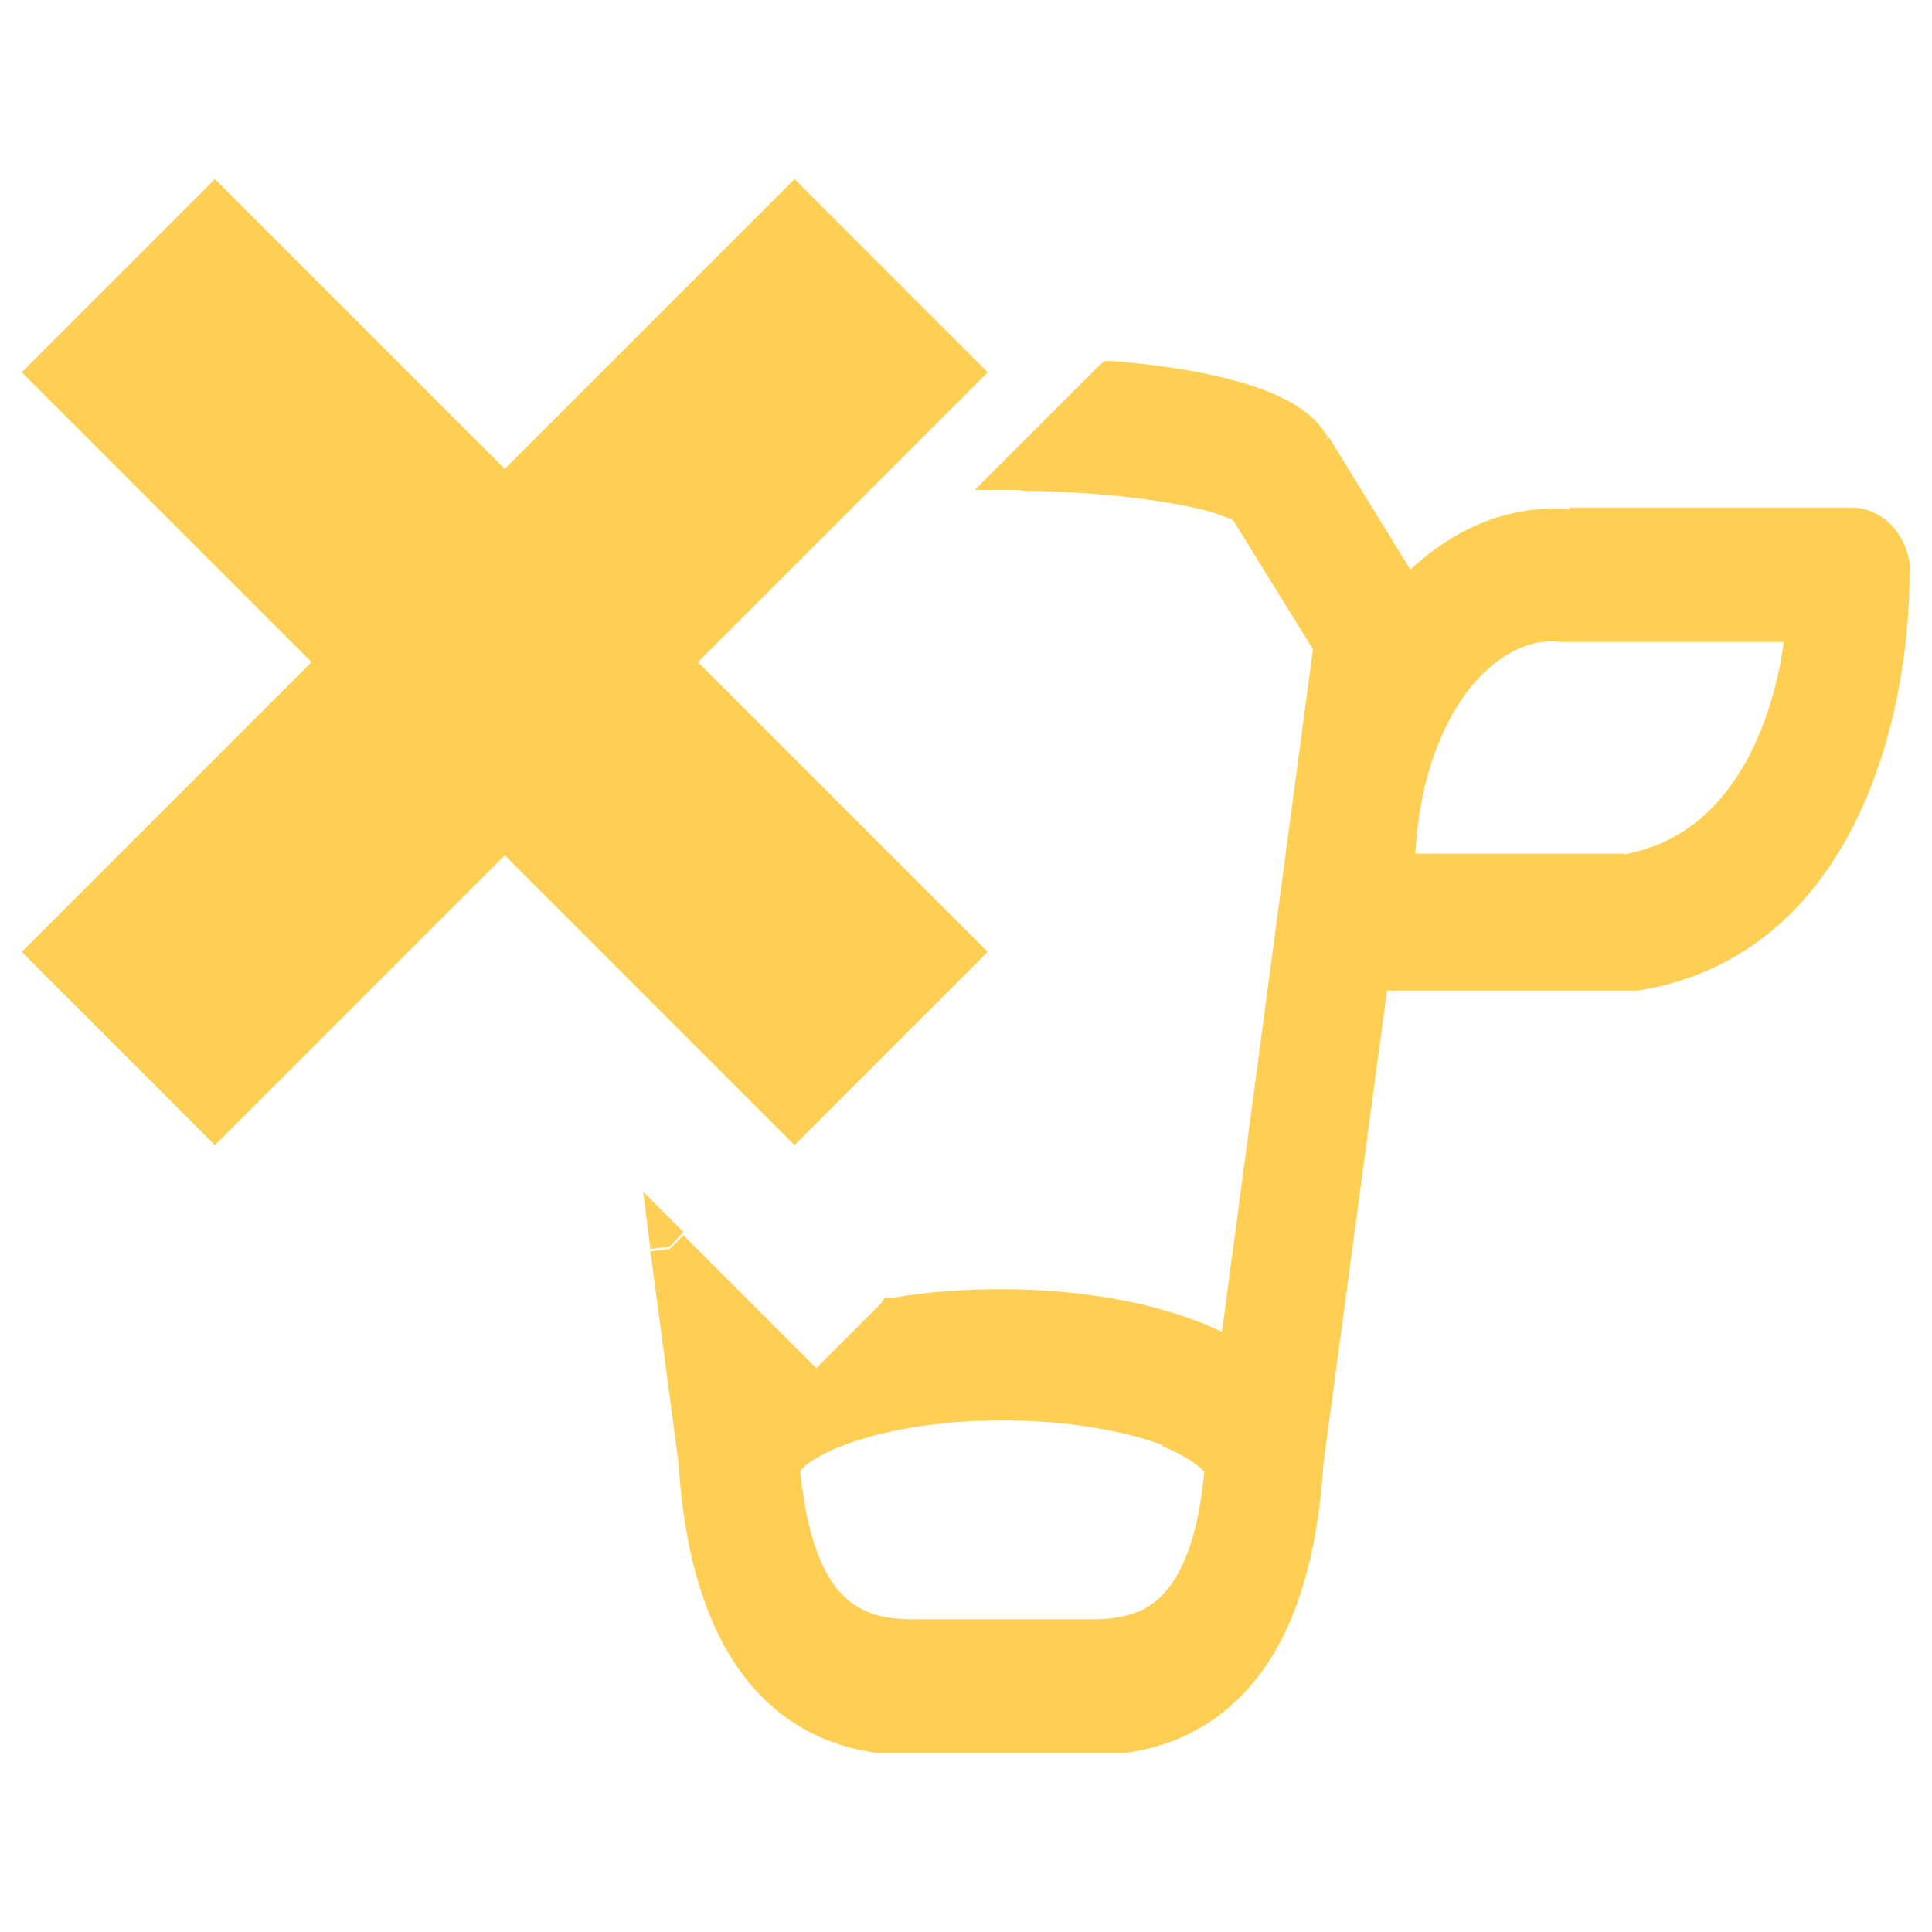 <svg width="24" height="24" viewBox="0 0 24 24" fill="none" xmlns="http://www.w3.org/2000/svg">
<g clip-path="url(#clip0_6451_34274)">
<path d="M8.49 15.305L7.99 14.805L8.08 15.515L8.32 15.485L8.49 15.305Z" fill="#FFCF54"/>
<path d="M23.73 7.115C23.73 6.705 23.43 6.305 22.99 6.305H19.5V6.325C18.76 6.265 18.08 6.555 17.52 7.075L16.51 5.435L16.35 5.525L16.32 5.545L16.5 5.435C16.5 5.435 16.42 5.305 16.32 5.205C16.22 5.115 16.09 5.015 15.89 4.925C15.51 4.745 14.88 4.575 13.83 4.485H13.72L13.64 4.555L12.51 5.685L12.11 6.085H12.68V5.855V6.095C13.48 6.105 14.11 6.175 14.57 6.255C14.8 6.295 14.98 6.335 15.12 6.385C15.23 6.425 15.29 6.445 15.32 6.465L16.31 8.065L15.18 16.545C14.41 16.175 13.4 16.015 12.45 16.015C11.99 16.015 11.52 16.045 11.07 16.125H10.99L10.94 16.195L10.14 16.995L9.82 16.675L9.72 16.575L9.66 16.515L8.49 15.345L8.32 15.515L8.08 15.545L8.43 18.185C8.52 19.615 8.92 20.535 9.47 21.085C10.03 21.645 10.72 21.805 11.32 21.805H13.55C14.15 21.805 14.84 21.645 15.4 21.085C15.96 20.535 16.35 19.615 16.44 18.185L17.23 12.305H20.24C20.24 12.305 20.31 12.305 20.35 12.305C21.8 12.075 22.83 11.055 23.36 9.445C23.74 8.285 23.72 7.205 23.72 7.155L23.73 7.115ZM14.53 17.735L14.44 17.965C14.66 18.055 14.8 18.145 14.89 18.215C14.93 18.245 14.95 18.275 14.96 18.285C14.88 19.145 14.66 19.595 14.43 19.825C14.2 20.055 13.9 20.115 13.57 20.115H11.34C11 20.115 10.71 20.055 10.48 19.825C10.24 19.595 10.03 19.145 9.94 18.275C9.96 18.255 9.98 18.225 10.03 18.185C10.13 18.115 10.28 18.025 10.5 17.945C10.94 17.785 11.59 17.645 12.45 17.645C13.22 17.645 13.95 17.765 14.45 17.955L14.53 17.755V17.735ZM20.19 10.605H17.58L17.61 10.285C17.69 9.565 17.94 8.945 18.27 8.535C18.61 8.125 19 7.925 19.39 7.975C19.39 7.975 19.44 7.975 19.46 7.975H22.16C22.1 8.405 21.97 8.935 21.71 9.425C21.4 9.995 20.93 10.475 20.17 10.615L20.19 10.605Z" fill="#FFCF54"/>
<path d="M12.27 11.825L8.67 8.225L12.27 4.625L9.87 2.225L6.27 5.825L2.67 2.225L0.27 4.625L3.87 8.225L0.27 11.825L2.67 14.225L6.27 10.625L9.87 14.225L12.27 11.825Z" fill="#FFCF54"/>
</g>
<defs>
<clipPath id="clip0_6451_34274">
<rect width="23.46" height="19.55" fill="white" transform="translate(0.27 2.225)"/>
</clipPath>
</defs>
</svg>
